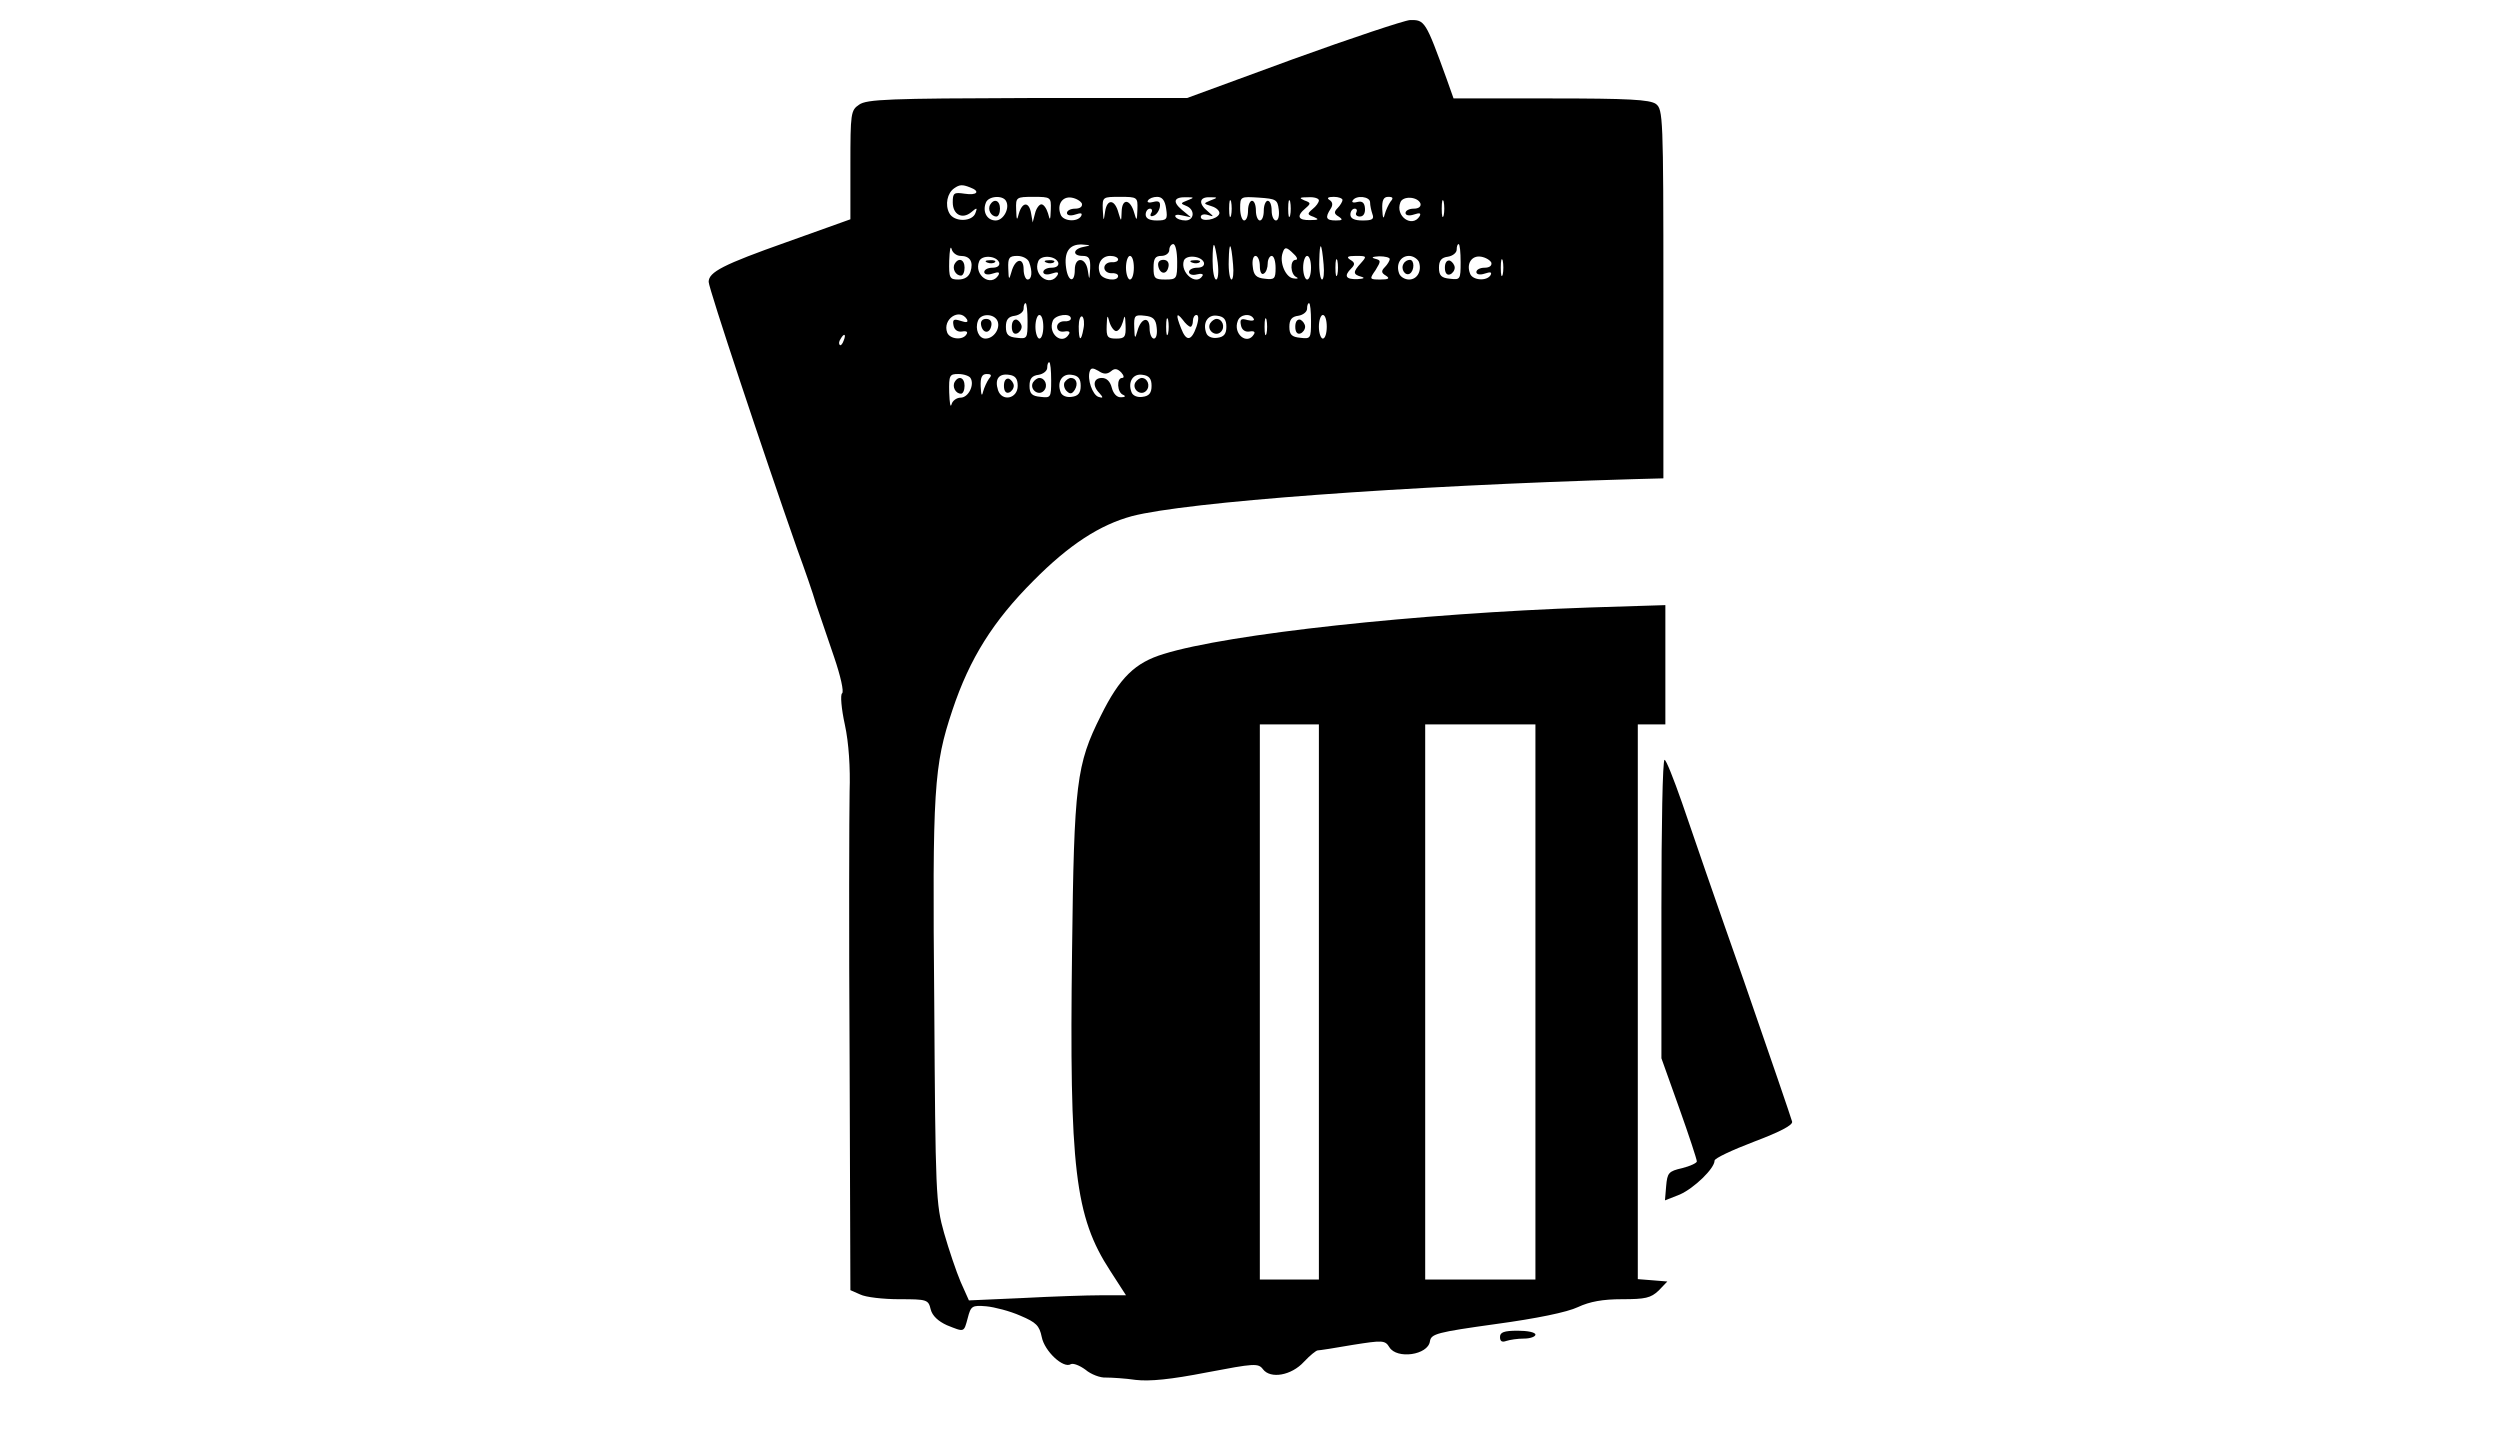 <?xml version="1.0" standalone="no"?>
<!DOCTYPE svg PUBLIC "-//W3C//DTD SVG 20010904//EN"
 "http://www.w3.org/TR/2001/REC-SVG-20010904/DTD/svg10.dtd">
<svg version="1.0" xmlns="http://www.w3.org/2000/svg"
 width="635pt" height="364pt" viewBox="0 0 635 364"
 preserveAspectRatio="xMidYMid meet">

<g transform="translate(0,364) scale(0.1,-0.1)"
fill="#000000" stroke="none">
<path d="M3285 3490 l-270 -99 -405 0 c-350 -1 -409 -3 -428 -17 -21 -14 -22
-22 -22 -153 l0 -138 -162 -58 c-161 -57 -198 -76 -198 -101 0 -16 139 -434
225 -679 18 -49 40 -112 48 -140 9 -27 30 -88 46 -135 16 -47 25 -87 20 -91
-5 -3 -2 -39 7 -80 10 -46 14 -110 12 -169 -1 -52 -2 -359 0 -681 l2 -586 25
-11 c14 -7 59 -12 99 -12 71 0 74 -1 80 -26 4 -16 19 -30 41 -40 45 -18 43
-19 53 18 8 31 11 33 47 30 21 -2 60 -12 87 -24 40 -17 48 -25 54 -54 7 -36
55 -81 74 -69 6 3 22 -3 37 -14 14 -12 38 -21 52 -20 14 0 49 -2 76 -6 35 -4
88 1 180 19 121 23 131 24 143 8 19 -25 72 -16 104 19 15 16 31 29 35 29 4 0
44 6 89 14 76 12 82 12 93 -6 19 -31 98 -20 103 15 3 19 17 23 168 44 103 14
181 30 208 43 30 14 63 20 112 20 59 0 73 3 93 22 l22 23 -37 3 -38 3 0 705 0
704 35 0 35 0 0 152 0 151 -192 -6 c-437 -15 -918 -67 -1082 -118 -73 -22
-112 -60 -160 -157 -62 -124 -68 -170 -73 -597 -7 -552 7 -675 97 -813 l40
-62 -64 0 c-34 0 -124 -3 -199 -7 l-136 -6 -21 47 c-11 26 -30 82 -42 124 -21
74 -22 100 -25 582 -5 548 -1 605 46 746 44 132 104 227 206 329 91 92 169
142 250 164 138 36 689 77 1275 94 l75 2 0 468 c0 452 -1 469 -19 483 -16 11
-69 14 -267 14 l-247 0 -17 48 c-54 149 -56 152 -94 151 -14 -1 -147 -45 -296
-99z m-821 -326 c27 -10 18 -21 -14 -16 -27 4 -30 2 -30 -22 0 -31 24 -44 47
-25 14 12 16 12 11 -1 -7 -24 -55 -25 -67 -1 -11 21 -5 51 13 63 13 9 20 10
40 2z m91 -34 c11 -18 -6 -50 -26 -50 -22 0 -34 22 -25 45 6 17 42 20 51 5z
m114 -22 c-1 -28 -2 -30 -7 -10 -4 13 -11 23 -17 23 -5 0 -13 -10 -16 -23 l-6
-23 -4 23 c-5 30 -22 30 -31 0 -5 -20 -6 -18 -7 10 -1 31 0 32 44 32 44 0 45
-1 44 -32z m79 15 c2 -8 -5 -13 -17 -13 -12 0 -21 -5 -21 -11 0 -6 9 -8 21 -4
15 5 19 4 15 -4 -10 -16 -46 -13 -52 4 -10 25 4 47 28 43 12 -2 23 -9 26 -15z
m141 -15 c-1 -30 -2 -30 -8 -9 -10 36 -31 38 -32 4 -1 -27 -1 -27 -8 -4 -9 35
-29 37 -34 4 -4 -27 -4 -27 -6 5 -1 32 0 32 44 32 44 0 45 -1 44 -32z m73 2
c4 -27 2 -30 -24 -30 -18 0 -28 5 -28 15 0 8 5 15 11 15 5 0 7 -5 3 -11 -4 -7
-1 -10 6 -7 7 2 14 12 16 22 2 13 -2 17 -17 13 -10 -3 -17 -1 -13 4 3 5 13 9
23 9 13 0 20 -9 23 -30z m54 21 c-18 -7 -18 -8 -3 -14 23 -9 21 -37 -2 -37
-11 0 -22 4 -25 9 -4 5 4 7 16 4 l23 -5 -23 19 c-25 21 -20 33 12 32 20 0 20
-1 2 -8z m59 0 c-19 -8 -19 -8 3 -15 13 -4 21 -13 19 -19 -5 -15 -47 -22 -47
-8 0 6 8 8 18 5 16 -5 16 -5 0 9 -25 20 -22 37 5 36 21 0 21 -1 2 -8z m52 -38
c-3 -10 -5 -2 -5 17 0 19 2 27 5 18 2 -10 2 -26 0 -35z m121 15 c2 -16 -1 -28
-7 -28 -6 0 -11 11 -11 25 0 14 -4 25 -10 25 -5 0 -10 -11 -10 -25 0 -14 -4
-25 -10 -25 -5 0 -10 11 -10 25 0 14 -4 25 -10 25 -5 0 -10 -11 -10 -25 0 -14
-4 -25 -10 -25 -5 0 -10 14 -10 31 0 30 1 30 48 27 43 -3 47 -5 50 -30z m29
-15 c-3 -10 -5 -2 -5 17 0 19 2 27 5 18 2 -10 2 -26 0 -35z m73 38 c0 -5 -7
-15 -16 -22 -14 -12 -14 -14 3 -20 14 -6 13 -8 -9 -8 -31 -1 -36 10 -12 30 14
12 14 14 -3 20 -14 6 -13 8 10 8 15 1 27 -3 27 -8z m60 1 c0 -4 -6 -14 -12
-20 -10 -10 -10 -15 2 -22 12 -8 10 -10 -7 -10 -25 0 -28 7 -13 30 6 9 5 17
-3 22 -8 5 -4 8 11 8 12 0 22 -4 22 -8z m70 -6 c0 -8 3 -21 6 -30 5 -13 -1
-16 -25 -16 -21 0 -31 5 -31 15 0 8 5 15 11 15 5 0 7 -4 4 -10 -3 -5 1 -10 9
-10 9 0 14 8 13 21 -1 14 -7 19 -19 16 -10 -3 -16 -1 -12 4 9 14 44 10 44 -5z
m52 2 c-5 -7 -12 -22 -15 -33 -3 -13 -5 -9 -6 13 -1 23 3 32 15 32 12 0 14 -3
6 -12z m76 -5 c2 -8 -5 -13 -17 -13 -12 0 -21 -5 -21 -11 0 -6 9 -8 21 -4 15
5 19 4 15 -4 -19 -31 -63 0 -49 35 6 17 44 15 51 -3z m59 -30 c-3 -10 -5 -2
-5 17 0 19 2 27 5 18 2 -10 2 -26 0 -35z m-1227 -103 c24 0 33 -15 25 -40 -4
-13 -15 -20 -31 -20 -22 0 -24 4 -23 48 1 26 3 39 6 30 2 -10 13 -18 23 -18z
m313 23 c-28 -5 -30 -23 -3 -23 16 0 20 -6 19 -32 -2 -31 -2 -31 -6 -5 -5 34
-33 36 -33 2 0 -35 -17 -31 -22 4 -6 41 8 61 40 60 24 -2 24 -2 5 -6z m237
-38 c0 -43 -1 -45 -30 -45 -27 0 -30 3 -30 30 0 23 4 30 20 30 11 0 20 7 20
15 0 8 5 15 10 15 6 0 10 -20 10 -45z m103 -2 c3 -24 1 -43 -4 -43 -5 0 -9 21
-9 47 0 56 5 54 13 -4z m39 -5 c2 -21 0 -38 -4 -38 -4 0 -8 21 -7 48 1 52 6
48 11 -10z m230 0 c2 -21 0 -38 -4 -38 -4 0 -8 21 -7 48 1 52 6 48 11 -10z
m348 6 c0 -44 -1 -45 -27 -42 -22 2 -28 8 -28 28 0 18 6 26 23 28 12 2 22 10
22 18 0 8 2 14 5 14 3 0 5 -21 5 -46z m-424 21 c9 -8 11 -15 5 -15 -15 0 -14
-37 2 -44 6 -3 3 -5 -8 -3 -19 2 -36 40 -27 65 5 16 10 15 28 -3z m-748 -22
c2 -8 -5 -13 -17 -13 -12 0 -21 -5 -21 -11 0 -6 9 -8 21 -4 15 5 19 4 15 -4
-19 -31 -63 0 -49 35 6 17 44 15 51 -3z m76 1 c9 -24 7 -44 -4 -44 -5 0 -10
12 -10 26 0 32 -22 27 -31 -7 -6 -21 -7 -21 -8 9 -1 27 2 32 23 32 13 0 27 -7
30 -16z m74 -1 c2 -8 -5 -13 -17 -13 -12 0 -21 -5 -21 -11 0 -6 9 -8 21 -4 15
5 19 4 15 -4 -19 -31 -63 0 -49 35 6 17 44 15 51 -3z m152 8 c0 -5 -8 -8 -17
-7 -10 0 -18 -6 -18 -14 0 -8 8 -14 18 -14 9 1 17 -2 17 -7 0 -15 -40 -10 -46
6 -9 23 3 45 26 45 11 0 20 -4 20 -9z m40 -21 c0 -16 -4 -30 -10 -30 -5 0 -10
14 -10 30 0 17 5 30 10 30 6 0 10 -13 10 -30z m178 13 c2 -8 -5 -13 -17 -13
-12 0 -21 -5 -21 -11 0 -6 9 -9 20 -6 11 3 18 1 14 -4 -16 -26 -57 9 -47 39 6
16 45 12 51 -5z m142 -9 c0 -14 4 -23 10 -19 6 3 10 15 10 26 0 10 5 19 10 19
6 0 10 -14 10 -31 0 -27 -3 -30 -27 -27 -22 2 -29 9 -31 31 -2 15 1 27 7 27 6
0 11 -12 11 -26z m130 -4 c0 -16 -4 -30 -10 -30 -5 0 -10 14 -10 30 0 17 5 30
10 30 6 0 10 -13 10 -30z m67 -17 c-3 -10 -5 -2 -5 17 0 19 2 27 5 18 2 -10 2
-26 0 -35z m60 29 c-21 -23 -21 -29 1 -35 10 -3 6 -5 -10 -6 -30 -1 -35 8 -16
27 10 10 10 15 -2 22 -11 7 -8 10 14 10 28 0 28 -1 13 -18z m73 10 c0 -4 -6
-14 -12 -20 -10 -10 -10 -15 2 -22 11 -7 8 -10 -14 -10 -28 0 -28 1 -12 24 14
23 14 25 -2 29 -10 3 -6 5 11 6 15 0 27 -3 27 -7z m74 -7 c8 -23 -4 -45 -25
-45 -11 0 -22 7 -25 15 -9 23 3 45 25 45 10 0 21 -7 25 -15z m184 -2 c2 -8 -5
-13 -17 -13 -12 0 -21 -5 -21 -11 0 -6 9 -8 21 -4 15 5 19 4 15 -4 -10 -16
-46 -13 -52 4 -10 25 4 47 28 43 12 -2 23 -9 26 -15z m29 -30 c-3 -10 -5 -2
-5 17 0 19 2 27 5 18 2 -10 2 -26 0 -35z m-1207 -119 c0 -44 -1 -45 -27 -42
-22 2 -28 8 -28 28 0 18 6 26 23 28 12 2 22 10 22 18 0 8 2 14 5 14 3 0 5 -21
5 -46z m720 0 c0 -44 -1 -45 -27 -42 -22 2 -28 8 -28 28 0 18 6 26 23 28 12 2
22 10 22 18 0 8 2 14 5 14 3 0 5 -21 5 -46z m-874 5 c4 -8 -1 -9 -16 -4 -18 6
-21 3 -18 -12 2 -11 11 -17 22 -15 11 2 15 -1 11 -7 -9 -16 -42 -13 -49 4 -13
34 31 64 50 34z m78 -5 c7 -19 -10 -44 -31 -44 -17 0 -27 24 -19 45 7 20 42
19 50 -1z m116 -14 c0 -16 -4 -30 -10 -30 -5 0 -10 14 -10 30 0 17 5 30 10 30
6 0 10 -13 10 -30z m70 21 c0 -5 -8 -8 -17 -7 -10 0 -18 -6 -18 -14 0 -9 7
-14 19 -12 11 2 15 -1 11 -7 -17 -29 -54 1 -41 34 6 16 46 21 46 6z m32 -26
c-6 -34 -12 -32 -12 6 0 16 4 28 9 25 4 -3 6 -17 3 -31z m83 -6 c6 0 13 10 17
23 5 20 6 18 7 -9 1 -29 -2 -33 -24 -33 -22 0 -25 4 -24 33 1 27 2 29 7 9 4
-13 12 -23 17 -23z m103 9 c2 -16 -1 -28 -7 -28 -6 0 -11 12 -11 26 0 32 -22
27 -31 -7 -6 -21 -7 -20 -8 9 -1 31 1 33 27 30 21 -2 28 -9 30 -30z m29 -15
c-3 -10 -5 -2 -5 17 0 19 2 27 5 18 2 -10 2 -26 0 -35z m57 17 c3 0 6 7 6 15
0 8 4 15 9 15 6 0 6 -12 0 -30 -13 -37 -26 -38 -39 -4 -14 35 -12 42 4 22 7
-10 16 -18 20 -18z m91 0 c0 -18 -6 -26 -23 -28 -13 -2 -25 3 -28 12 -10 26 4
48 28 44 17 -2 23 -10 23 -28z m69 21 c4 -5 -3 -7 -15 -4 -17 5 -20 2 -17 -13
2 -12 11 -18 22 -16 11 2 15 -1 11 -7 -17 -29 -54 1 -41 34 6 17 32 20 40 6z
m33 -38 c-3 -10 -5 -2 -5 17 0 19 2 27 5 18 2 -10 2 -26 0 -35z m153 17 c0
-16 -4 -30 -10 -30 -5 0 -10 14 -10 30 0 17 5 30 10 30 6 0 10 -13 10 -30z
m-1227 -35 c-3 -9 -8 -14 -10 -11 -3 3 -2 9 2 15 9 16 15 13 8 -4z m527 -101
c0 -44 -1 -45 -27 -42 -22 2 -28 8 -28 28 0 18 6 26 23 28 12 2 22 10 22 18 0
8 2 14 5 14 3 0 5 -21 5 -46z m152 23 c9 8 16 7 26 -3 7 -8 8 -14 2 -14 -14 0
-13 -37 3 -43 7 -3 5 -6 -5 -6 -11 -1 -20 9 -24 24 -4 16 -13 25 -25 25 -22 0
-25 -20 -6 -39 10 -11 9 -13 -3 -9 -15 5 -29 45 -22 65 3 9 8 9 22 1 13 -9 22
-9 32 -1z m-357 -17 c11 -17 -5 -50 -25 -50 -10 0 -21 -8 -23 -17 -3 -10 -5 3
-6 30 -1 44 1 47 23 47 14 0 28 -5 31 -10z m47 -2 c-5 -7 -12 -22 -15 -33 -3
-13 -5 -9 -6 13 -1 23 3 32 15 32 12 0 14 -3 6 -12z m73 -18 c0 -33 -40 -41
-50 -11 -9 28 2 43 28 39 16 -2 22 -10 22 -28z m160 0 c0 -18 -6 -26 -23 -28
-13 -2 -25 3 -28 12 -10 26 4 48 28 44 17 -2 23 -10 23 -28z m180 0 c0 -18 -6
-26 -23 -28 -13 -2 -25 3 -28 12 -10 26 4 48 28 44 17 -2 23 -10 23 -28z m425
-1565 l0 -705 -75 0 -75 0 0 705 0 705 75 0 75 0 0 -705z m550 0 l0 -705 -140
0 -140 0 0 705 0 705 140 0 140 0 0 -705z"/>
<path d="M2515 3120 c-7 -12 2 -30 16 -30 5 0 9 9 9 20 0 21 -15 27 -25 10z"/>
<path d="M2425 2970 c-7 -12 2 -30 16 -30 5 0 9 9 9 20 0 21 -15 27 -25 10z"/>
<path d="M2942 2964 c4 -21 22 -23 26 -1 2 10 -3 17 -13 17 -10 0 -15 -6 -13
-16z"/>
<path d="M3670 2960 c0 -13 5 -20 13 -17 6 2 12 10 12 17 0 7 -6 15 -12 18 -8
2 -13 -5 -13 -18z"/>
<path d="M2508 2973 c7 -3 16 -2 19 1 4 3 -2 6 -13 5 -11 0 -14 -3 -6 -6z"/>
<path d="M2658 2973 c7 -3 16 -2 19 1 4 3 -2 6 -13 5 -11 0 -14 -3 -6 -6z"/>
<path d="M3028 2973 c7 -3 16 -2 19 1 4 3 -2 6 -13 5 -11 0 -14 -3 -6 -6z"/>
<path d="M3565 2970 c-8 -13 4 -32 16 -25 12 8 12 35 0 35 -6 0 -13 -4 -16
-10z"/>
<path d="M2570 2810 c0 -13 5 -20 13 -17 6 2 12 10 12 17 0 7 -6 15 -12 18 -8
2 -13 -5 -13 -18z"/>
<path d="M3290 2810 c0 -13 5 -20 13 -17 6 2 12 10 12 17 0 7 -6 15 -12 18 -8
2 -13 -5 -13 -18z"/>
<path d="M2492 2814 c4 -21 22 -23 26 -1 2 10 -3 17 -13 17 -10 0 -15 -6 -13
-16z"/>
<path d="M3074 2819 c-10 -17 13 -36 27 -22 12 12 4 33 -11 33 -5 0 -12 -5
-16 -11z"/>
<path d="M2624 2669 c-10 -17 13 -36 27 -22 12 12 4 33 -11 33 -5 0 -12 -5
-16 -11z"/>
<path d="M2425 2670 c-7 -12 2 -30 16 -30 5 0 9 9 9 20 0 21 -15 27 -25 10z"/>
<path d="M2550 2660 c0 -13 5 -20 13 -17 6 2 12 10 12 17 0 7 -6 15 -12 18 -8
2 -13 -5 -13 -18z"/>
<path d="M2704 2669 c-3 -6 -1 -16 5 -22 9 -9 14 -8 21 3 9 15 4 30 -10 30 -5
0 -12 -5 -16 -11z"/>
<path d="M2884 2669 c-10 -17 13 -36 27 -22 12 12 4 33 -11 33 -5 0 -12 -5
-16 -11z"/>
<path d="M4220 1331 l0 -379 45 -126 c25 -70 45 -131 45 -136 0 -4 -17 -12
-37 -17 -35 -8 -38 -12 -41 -46 l-3 -36 38 15 c36 16 88 66 88 86 0 6 45 27
100 48 66 25 99 42 97 51 -2 8 -57 169 -123 359 -67 190 -137 393 -157 452
-21 60 -40 108 -44 108 -5 0 -8 -170 -8 -379z"/>
<path d="M3810 244 c0 -11 5 -14 16 -10 9 3 29 6 45 6 16 0 29 5 29 10 0 6
-20 10 -45 10 -35 0 -45 -4 -45 -16z"/>
</g>
</svg>

